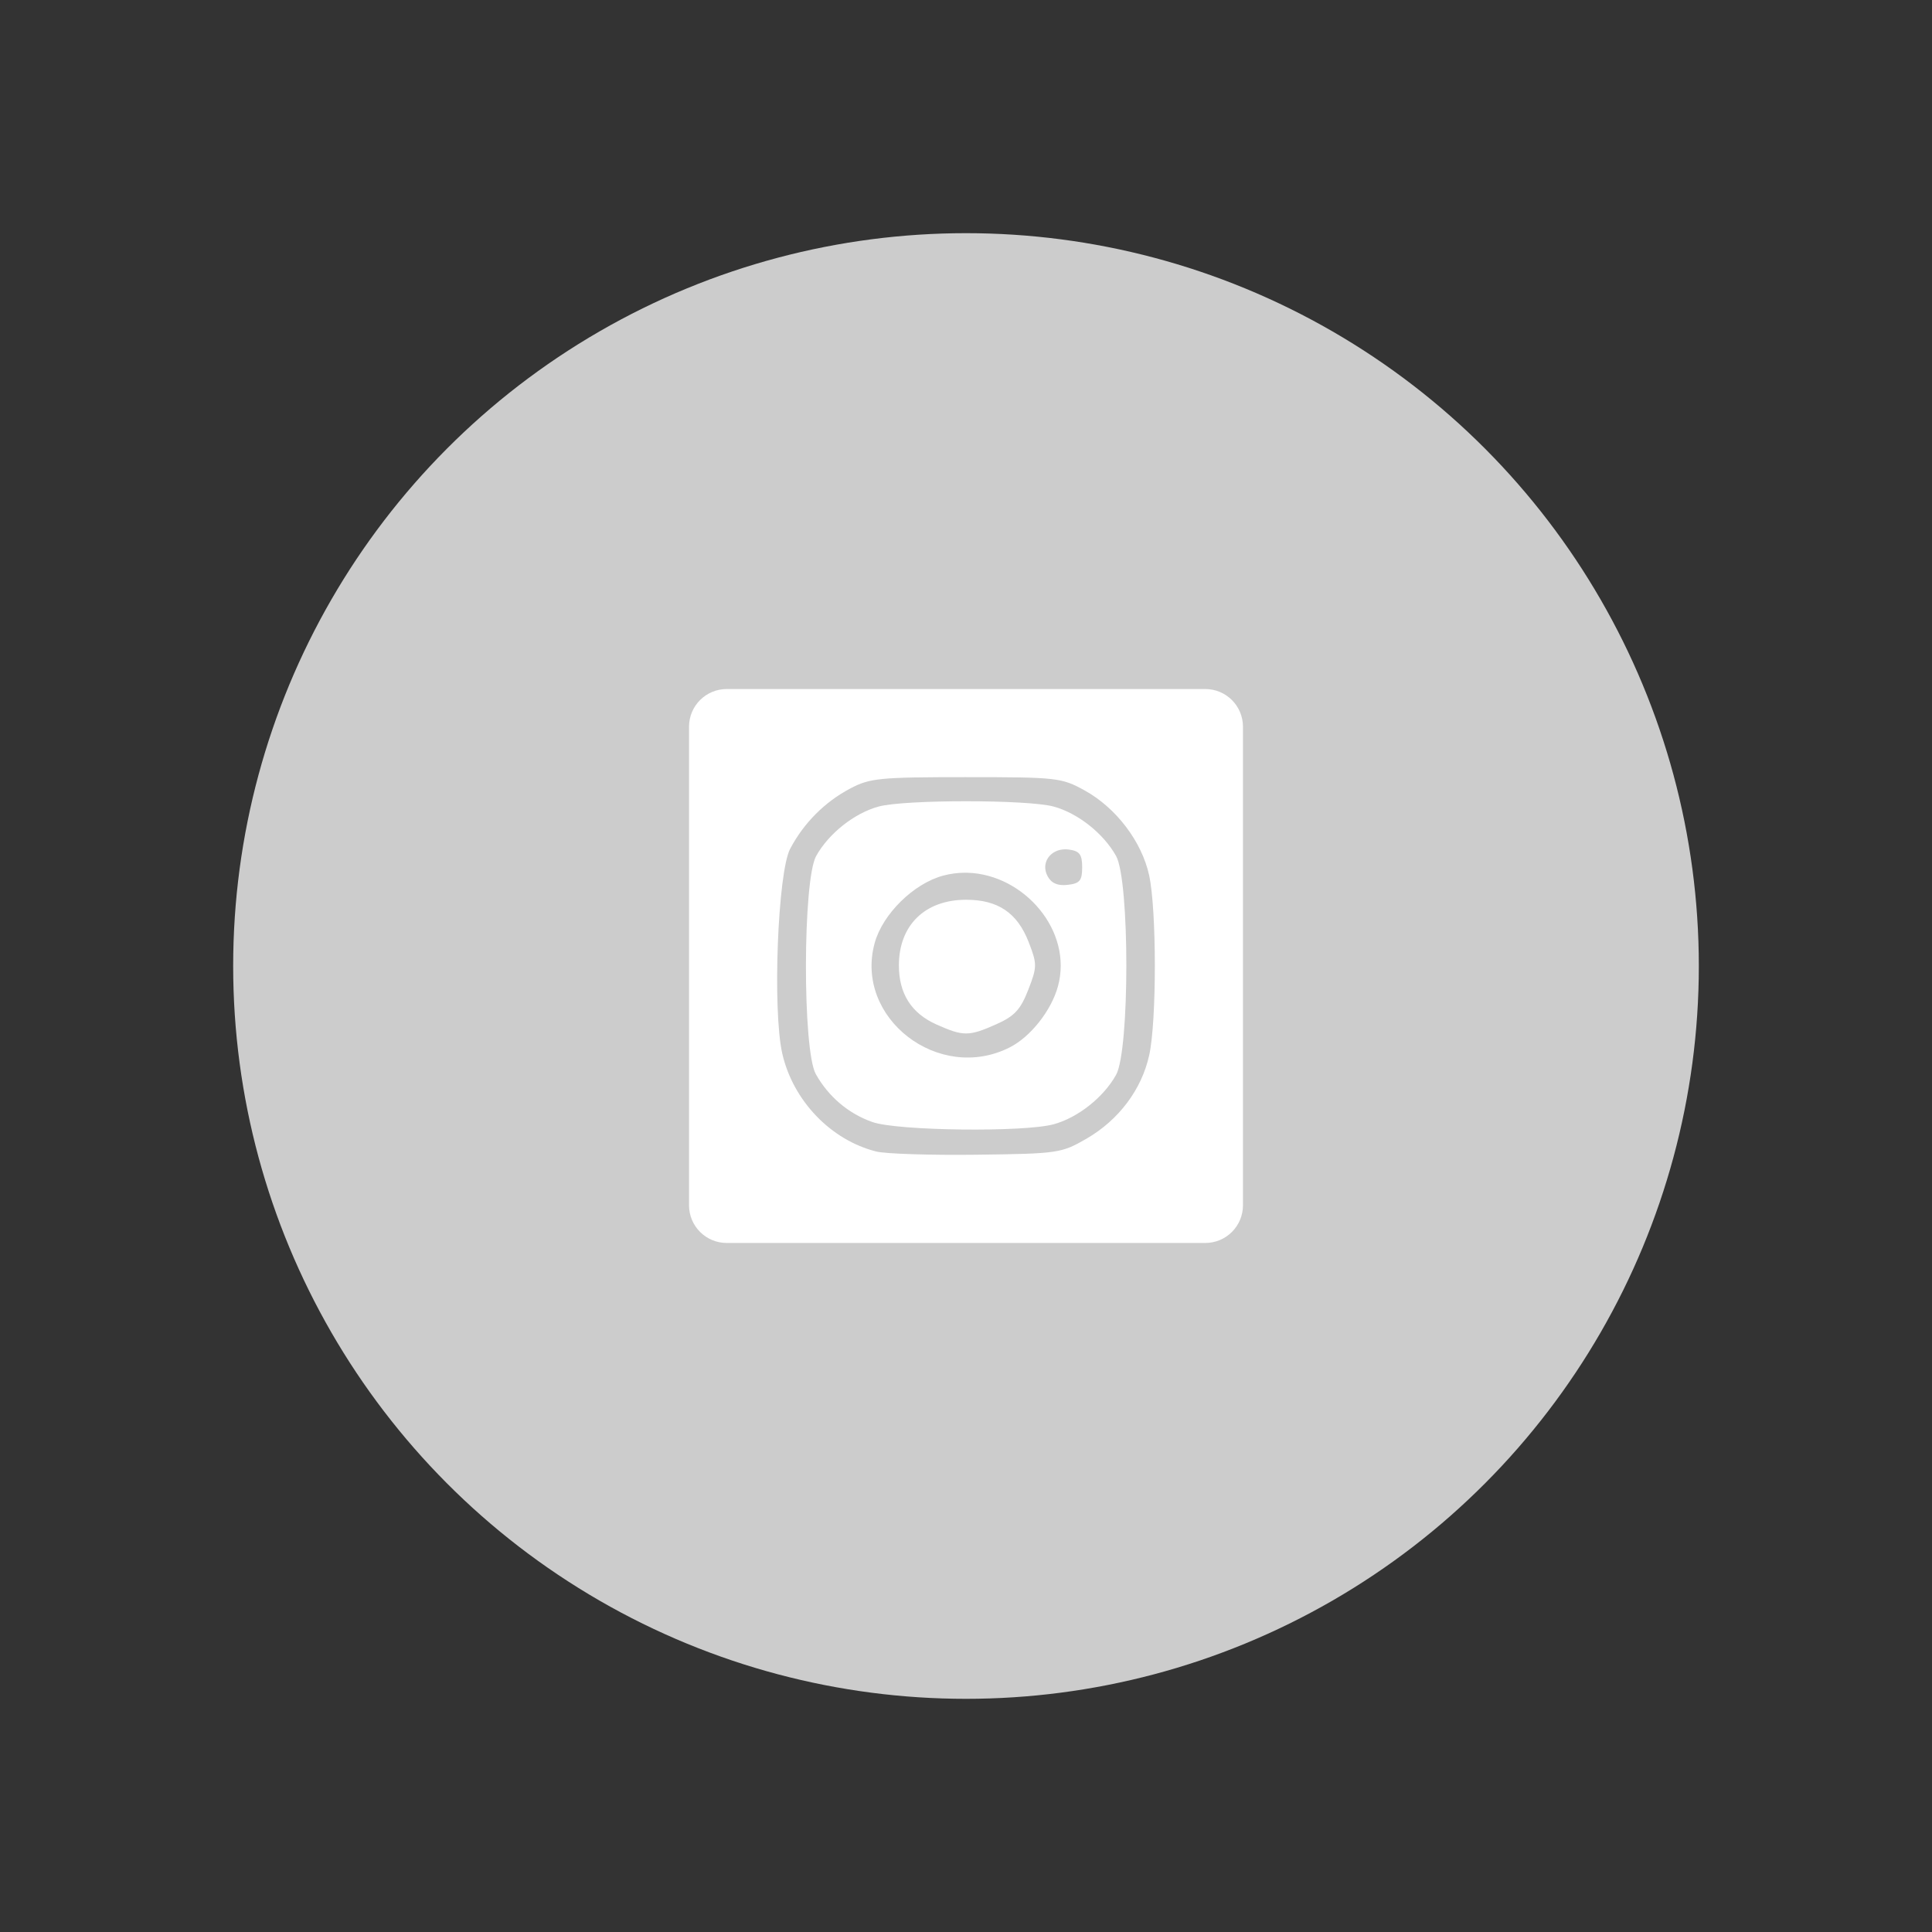 <?xml version="1.0" encoding="UTF-8" standalone="no"?>
<!-- Created with Inkscape (http://www.inkscape.org/) -->

<svg
   xmlns:dc="http://purl.org/dc/elements/1.1/"
   xmlns:cc="http://creativecommons.org/ns#"
   xmlns:rdf="http://www.w3.org/1999/02/22-rdf-syntax-ns#"
   xmlns:svg="http://www.w3.org/2000/svg"
   xmlns="http://www.w3.org/2000/svg"
   xmlns:sodipodi="http://sodipodi.sourceforge.net/DTD/sodipodi-0.dtd"
   xmlns:inkscape="http://www.inkscape.org/namespaces/inkscape"
   width="1450"
   height="1450"
   viewBox="0 0 383.646 383.646"
   version="1.1"
   id="svg8"
   inkscape:version="0.92.3 (2405546, 2018-03-11)"
   sodipodi:docname="instagram.svg">
  <rect x="0" y="0" width="383.646" height="383.646" fill="#333333" stroke="none"/>
  <defs
     id="defs2" />
  <sodipodi:namedview
     id="base"
     pagecolor="#ffffff"
     bordercolor="#666666"
     borderopacity="1.0"
     inkscape:pageopacity="0.0"
     inkscape:pageshadow="2"
     inkscape:zoom="0.35"
     inkscape:cx="-2.482204"
     inkscape:cy="404.66027"
     inkscape:document-units="mm"
     inkscape:current-layer="layer1"
     showgrid="false"
     units="px"
     inkscape:window-width="1920"
     inkscape:window-height="1057"
     inkscape:window-x="1912"
     inkscape:window-y="-8"
     inkscape:window-maximized="1" />
  <g
     inkscape:label="Layer 1"
     inkscape:groupmode="layer"
     id="layer1"
     transform="translate(0,86.646)">
    <circle
       style="opacity:1;fill:#cccccc;fill-opacity:1;stroke-width:0.472;stroke-miterlimit:4;stroke-dasharray:none;paint-order:markers stroke fill"
       id="path832"
       cx="191.823"
       cy="105.177"
       r="145.521" />
    <g
       id="g841"
       transform="matrix(0.243,0,0,0.243,-133.386,80.874)" />
    <g
       id="g843"
       transform="matrix(0.243,0,0,0.243,-133.386,80.874)" />
    <g
       id="g845"
       transform="matrix(0.243,0,0,0.243,-133.386,80.874)" />
    <g
       id="g847"
       transform="matrix(0.243,0,0,0.243,-133.386,80.874)" />
    <g
       id="g849"
       transform="matrix(0.243,0,0,0.243,-133.386,80.874)" />
    <g
       id="g851"
       transform="matrix(0.243,0,0,0.243,-133.386,80.874)" />
    <g
       id="g853"
       transform="matrix(0.243,0,0,0.243,-133.386,80.874)" />
    <g
       id="g855"
       transform="matrix(0.243,0,0,0.243,-133.386,80.874)" />
    <g
       id="g857"
       transform="matrix(0.243,0,0,0.243,-133.386,80.874)" />
    <g
       id="g859"
       transform="matrix(0.243,0,0,0.243,-133.386,80.874)" />
    <g
       id="g861"
       transform="matrix(0.243,0,0,0.243,-133.386,80.874)" />
    <g
       id="g863"
       transform="matrix(0.243,0,0,0.243,-133.386,80.874)" />
    <g
       id="g865"
       transform="matrix(0.243,0,0,0.243,-133.386,80.874)" />
    <g
       id="g867"
       transform="matrix(0.243,0,0,0.243,-133.386,80.874)" />
    <g
       id="g869"
       transform="matrix(0.243,0,0,0.243,-133.386,80.874)" />
    <path
       style="opacity:1;fill:#ffffff;fill-opacity:1;stroke-width:0.1;stroke-miterlimit:4;stroke-dasharray:none;paint-order:markers stroke fill"
       d="m 144.323,50.177 c -4.155,0 -7.5,3.345 -7.5,7.5 v 95 c 0,4.155 3.345,7.5 7.5,7.5 h 95 c 4.155,0 7.5,-3.345 7.5,-7.5 V 57.677 c 0,-4.155 -3.345,-7.5 -7.5,-7.5 z m 47.523,17.5 h 0.001 c 18.02,2e-5 18.944,0.104 23.529,2.633 6.253,3.449 11.351,10.152 12.813,16.853 1.5,6.875 1.514,28.857 0.021,35.693 -1.492,6.834 -6.055,12.912 -12.472,16.619 -4.98,2.876 -5.641,2.974 -21.748,3.177 -9.137,0.115 -18.128,-0.171 -19.98,-0.635 -9.012,-2.254 -16.537,-10.093 -18.668,-19.447 -1.963,-8.619 -0.907,-36.002 1.569,-40.677 2.711,-5.118 6.842,-9.268 11.89,-11.944 3.926,-2.082 5.866,-2.272 23.043,-2.272 z m 5.2e-4,4.782 c -7.401,2e-5 -14.802,0.352 -17.383,1.057 -4.814,1.313 -9.904,5.346 -12.397,9.82 -2.668,4.789 -2.719,38.583 -0.065,43.311 2.526,4.499 6.489,7.852 11.254,9.521 4.977,1.744 30.068,2.049 35.974,0.438 4.814,-1.314 9.905,-5.346 12.398,-9.82 2.714,-4.871 2.714,-38.579 0,-43.45 -2.493,-4.474 -7.585,-8.507 -12.398,-9.82 -2.581,-0.704 -9.982,-1.057 -17.383,-1.057 z m 19.795,9.547 c 0.205,0.003 0.415,0.021 0.629,0.051 2.114,0.293 2.621,0.972 2.621,3.522 0,2.644 -0.47,3.213 -2.877,3.487 -1.97,0.224 -3.221,-0.313 -3.977,-1.699 -1.448,-2.658 0.528,-5.417 3.603,-5.36 z m -20.076,4.651 c 0.2,-10e-4 0.4,0.001 0.599,0.007 11.16,0.334 20.937,11.535 17.915,22.56 -1.315,4.798 -5.428,10.009 -9.557,12.106 -14.089,7.158 -30.915,-5.825 -26.836,-20.707 1.583,-5.775 7.766,-11.848 13.644,-13.403 1.415,-0.374 2.834,-0.555 4.234,-0.563 z m 0.28,5.367 c -8.17,5.1e-4 -13.347,5.058 -13.347,13.037 0,5.613 2.471,9.5 7.453,11.727 h 5.1e-4 c 5.352,2.391 6.446,2.387 11.925,-0.058 3.577,-1.596 4.786,-2.903 6.309,-6.822 1.777,-4.572 1.78,-5.111 0.074,-9.5 -2.251,-5.79 -6.091,-8.384 -12.415,-8.384 z"
       id="rect3795"
       inkscape:connector-curvature="0" />
  </g>
</svg>

